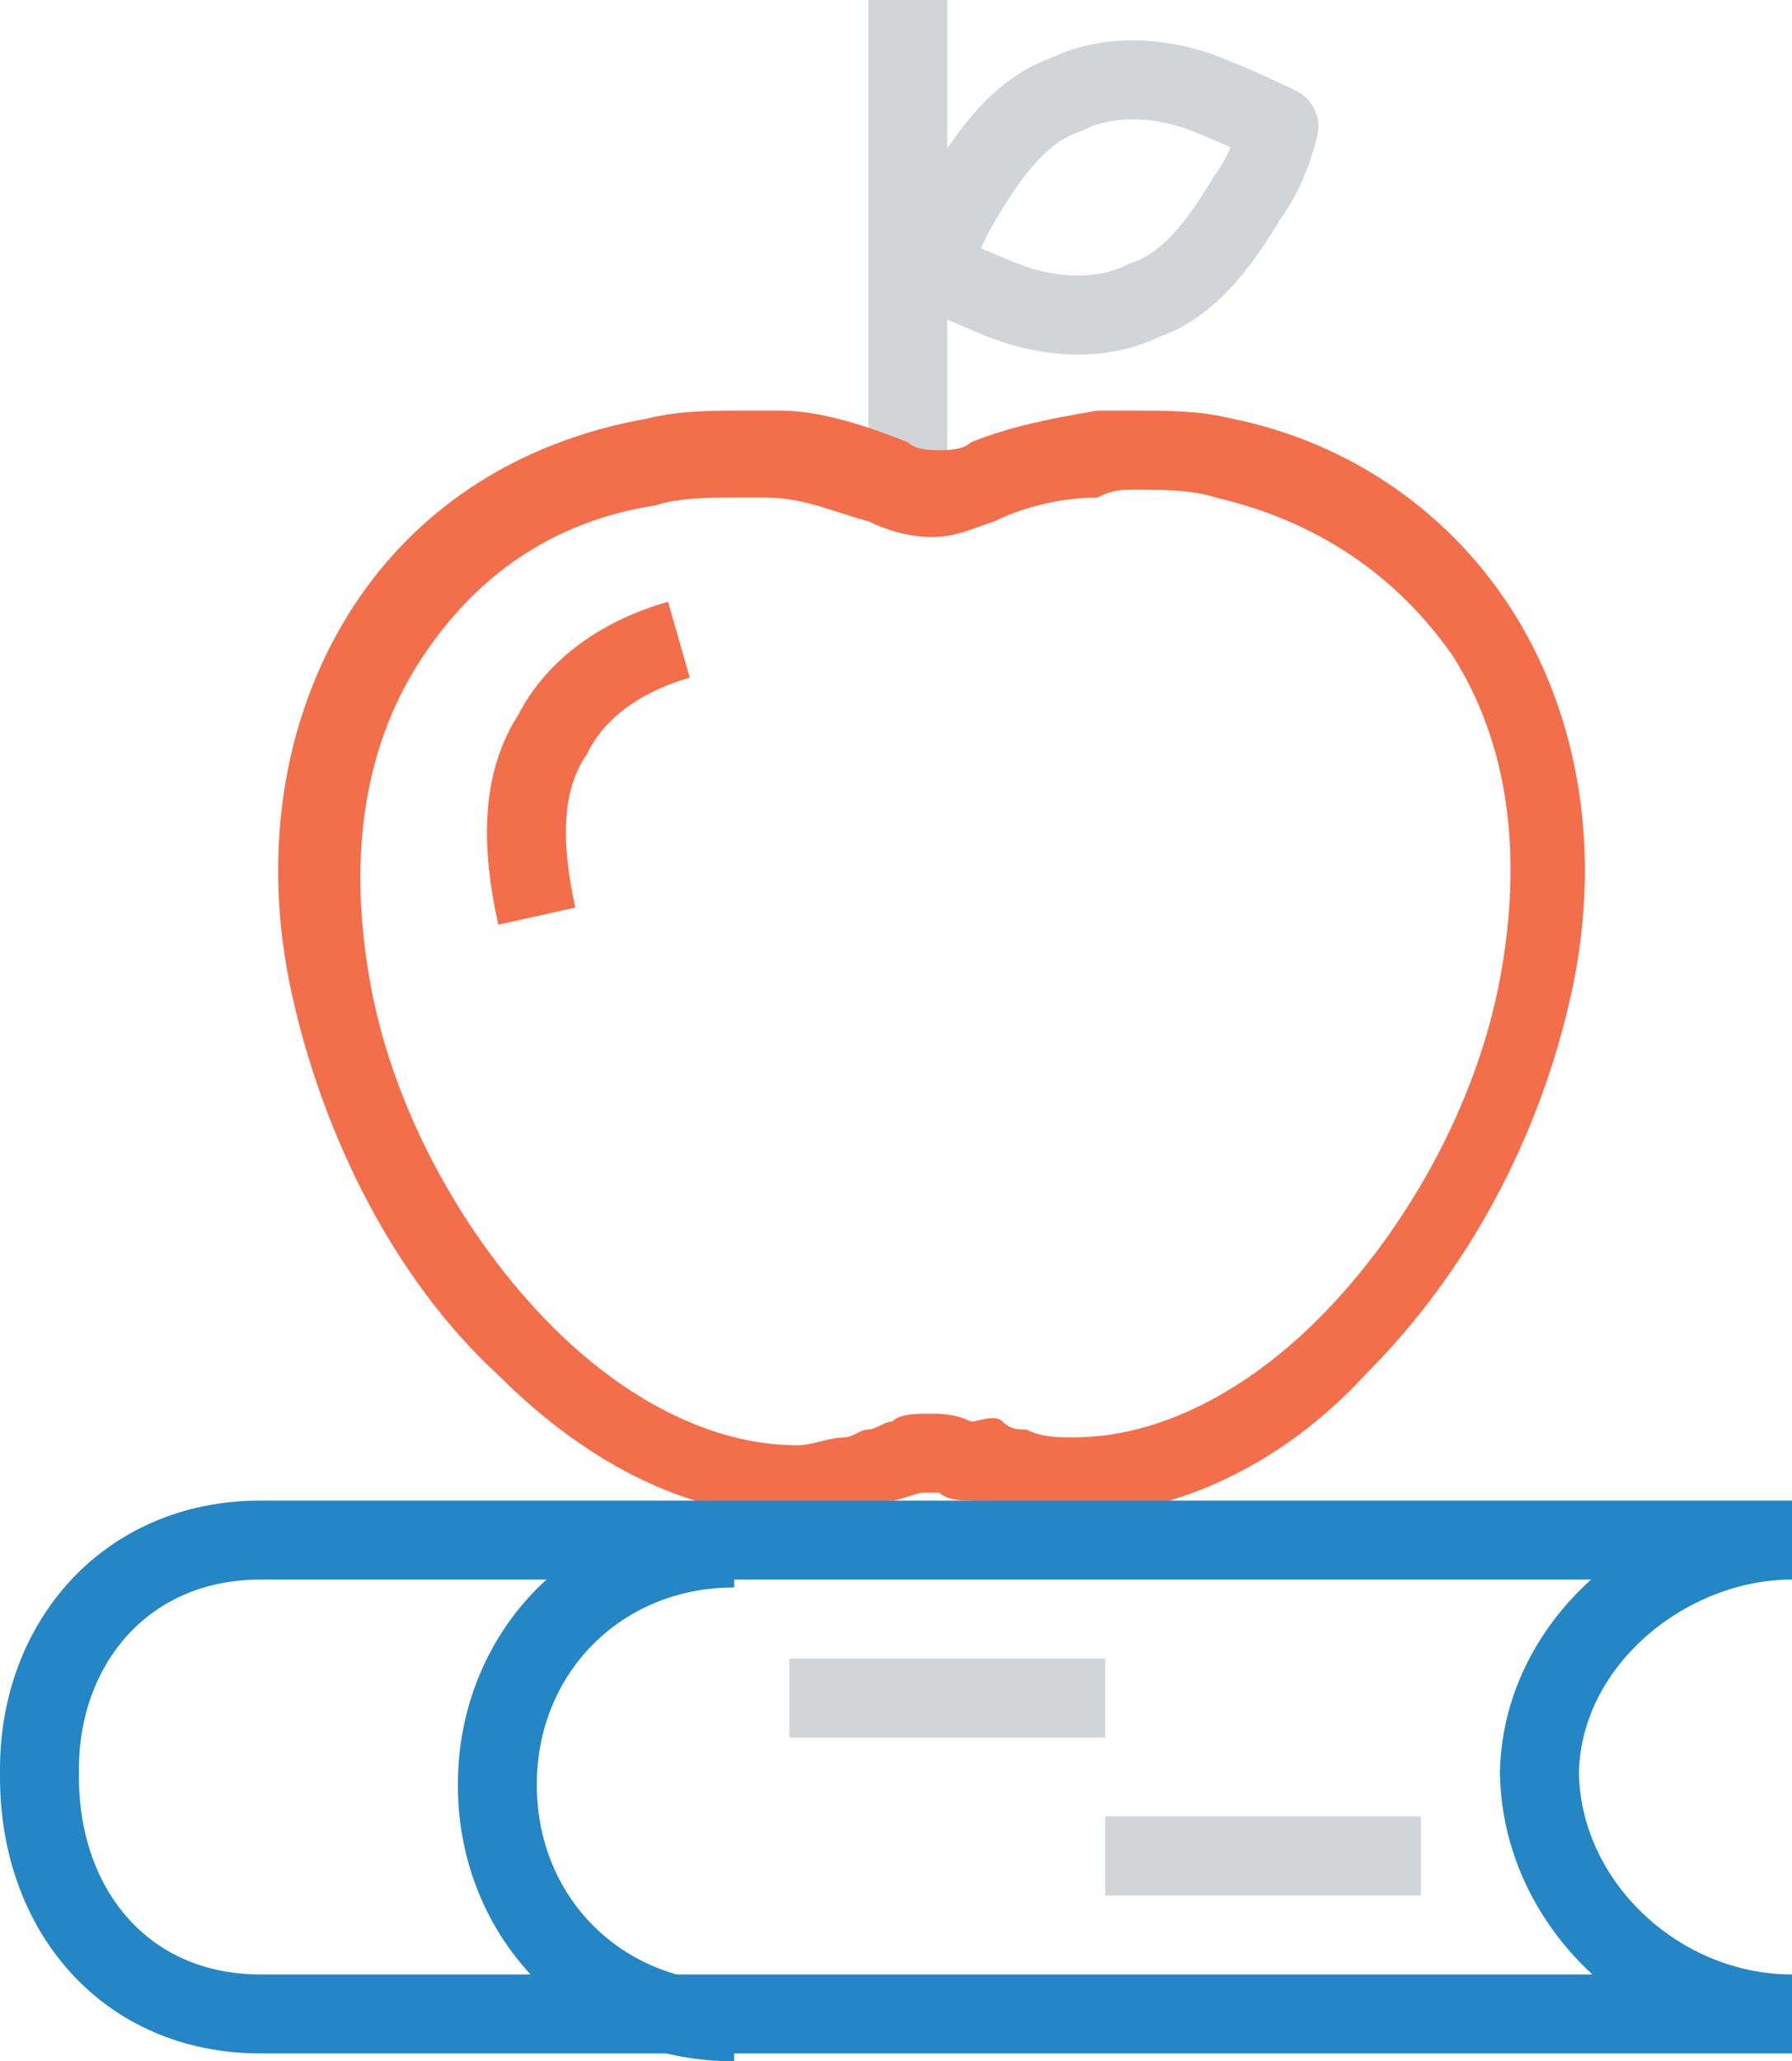 <?xml version="1.0" encoding="utf-8"?>
<!-- Generator: Adobe Illustrator 19.0.0, SVG Export Plug-In . SVG Version: 6.00 Build 0)  -->
<svg version="1.1" id="Layer_1" xmlns="http://www.w3.org/2000/svg" xmlns:xlink="http://www.w3.org/1999/xlink" x="0px" y="0px"
	 viewBox="0 0 22.7 26.1" style="enable-background:new 0 0 22.7 26.1;" xml:space="preserve">
<style type="text/css">
	.st0{fill:none;stroke:#D1D5D7;stroke-miterlimit:10;}
	.st1{fill:none;stroke:#D1D5D7;stroke-linecap:round;stroke-linejoin:round;stroke-miterlimit:10;}
	.st2{fill:#F36E4A;}
	.st3{fill:none;stroke:#F36E4A;stroke-miterlimit:10;}
	.st4{fill:none;stroke:#2486C4;stroke-miterlimit:10;}
</style>
<g>
	<polyline id="XMLID_4_" class="st0" points="11.5,6 11.5,3.2 11.5,0 	"/>
	<path class="st1" d="M16.2,1.6c0,0-0.4-0.2-0.9-0.4s-1.2-0.3-1.8,0c-0.6,0.2-1,0.8-1.3,1.3s-0.4,0.9-0.4,0.9s0.4,0.2,0.9,0.4
		c0.5,0.2,1.2,0.3,1.8,0c0.6-0.2,1-0.8,1.3-1.3C16.1,2.1,16.2,1.6,16.2,1.6z"/>
	<g>
		<path id="XMLID_38_" class="st2" d="M14.4,6.2c0.3,0,0.7,0,1,0.1c1.3,0.3,2.3,1,3,2c0.7,1.1,0.9,2.5,0.6,4.1
			c-0.3,1.6-1.2,3.2-2.3,4.3c-0.9,0.9-2,1.5-3.1,1.5c-0.2,0-0.4,0-0.6-0.1c-0.1,0-0.2,0-0.3-0.1S12.4,18,12.3,18
			c-0.2-0.1-0.4-0.1-0.5-0.1c-0.2,0-0.4,0-0.5,0.1c-0.1,0-0.2,0.1-0.3,0.1c-0.1,0-0.2,0.1-0.3,0.1c-0.2,0-0.4,0.1-0.6,0.1
			c-1.1,0-2.2-0.6-3.1-1.5c-1.1-1.1-2-2.7-2.3-4.3c-0.3-1.6-0.1-3,0.6-4.1c0.7-1.1,1.7-1.8,3-2c0.3-0.1,0.7-0.1,1-0.1
			c0.1,0,0.3,0,0.4,0c0.5,0,0.9,0.2,1.3,0.3c0.2,0.1,0.5,0.2,0.8,0.2c0.3,0,0.5-0.1,0.8-0.2c0.4-0.2,0.9-0.3,1.3-0.3
			C14.1,6.2,14.2,6.2,14.4,6.2 M14.4,5.2c-0.2,0-0.3,0-0.5,0c-0.6,0.1-1.1,0.2-1.6,0.4c-0.1,0.1-0.3,0.1-0.4,0.1
			c-0.1,0-0.3,0-0.4-0.1c-0.5-0.2-1.1-0.4-1.6-0.4c-0.2,0-0.3,0-0.5,0c-0.4,0-0.8,0-1.2,0.1C6.5,5.6,5.2,6.5,4.4,7.8
			c-0.8,1.3-1.1,3-0.7,4.8c0.4,1.8,1.3,3.6,2.6,4.8c1.2,1.2,2.5,1.8,3.8,1.8c0.3,0,0.5,0,0.8-0.1c0.1,0,0.3-0.1,0.4-0.1
			c0.1,0,0.3-0.1,0.4-0.1c0,0,0.1,0,0.1,0c0,0,0.1,0,0.1,0c0.1,0.1,0.3,0.1,0.4,0.1c0.1,0,0.3,0.1,0.4,0.1c0.3,0.1,0.5,0.1,0.8,0.1
			c1.3,0,2.7-0.6,3.8-1.8c1.3-1.3,2.2-3,2.6-4.8c0.4-1.8,0.1-3.5-0.7-4.8c-0.8-1.3-2.1-2.2-3.6-2.5C15.2,5.2,14.8,5.2,14.4,5.2
			L14.4,5.2z"/>
	</g>
	<path class="st3" d="M6.8,11.6C6.6,10.7,6.6,9.9,7,9.3c0.3-0.6,0.9-1,1.6-1.2"/>
	<path id="XMLID_3_" class="st4" d="M22.7,25.5c-1.7,0-3.2-1.4-3.2-3.1v0.1c0-1.7,1.6-3,3.2-3H3.3c-1.7,0-2.8,1.3-2.8,2.9v0.1
		c0,1.7,1.1,3,2.8,3H22.7z"/>
	<path class="st4" d="M9.3,19.6c-1.7,0-3,1.3-3,3v0c0,1.7,1.3,3,3,3"/>
	<line id="XMLID_2_" class="st0" x1="10" y1="21.5" x2="14" y2="21.5"/>
	<line id="XMLID_1_" class="st0" x1="14" y1="23.5" x2="18" y2="23.5"/>
</g>
</svg>
